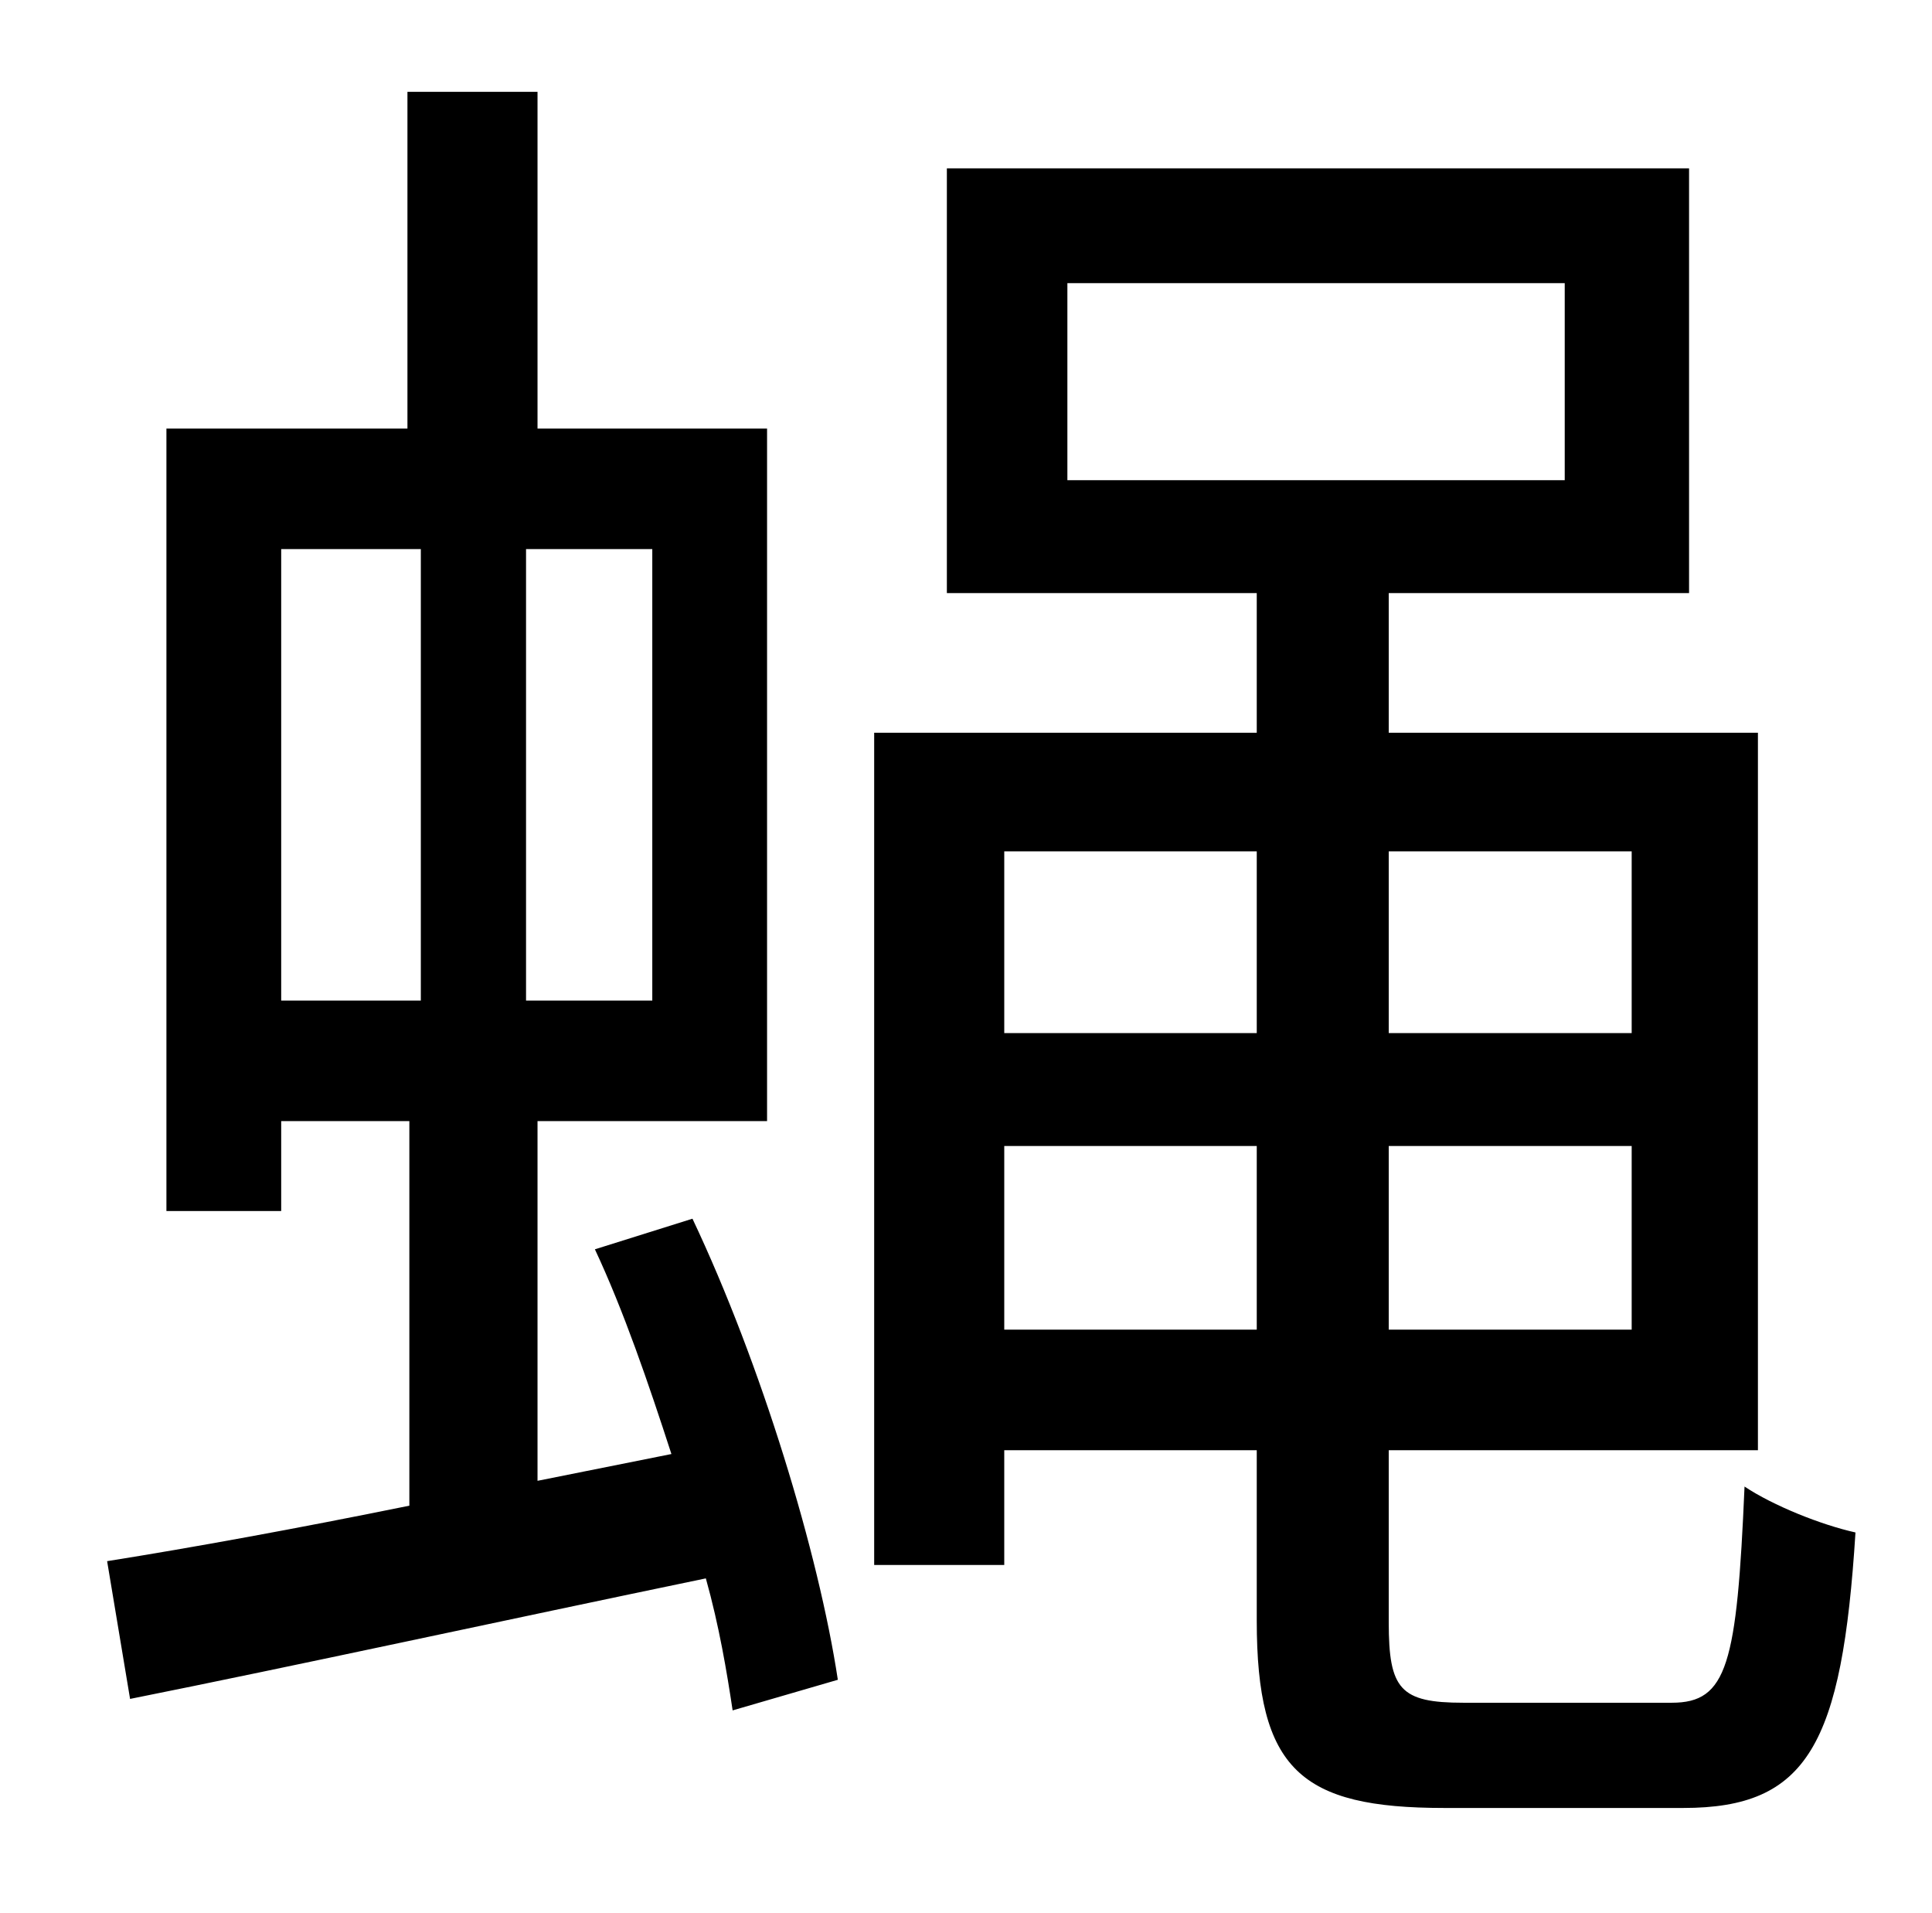 <?xml version="1.0" standalone="no"?>
<!DOCTYPE svg PUBLIC "-//W3C//DTD SVG 1.1//EN" "http://www.w3.org/Graphics/SVG/1.1/DTD/svg11.dtd" >
<svg xmlns="http://www.w3.org/2000/svg" xmlns:xlink="http://www.w3.org/1999/xlink" version="1.1" viewBox="-10 0 1010 1000">
   <path fill="currentColor"
d="M137 287v236h73v-236h-73zM331 523v-236h-66v236h66zM301 653l51 -16c36 76 66 175 76 241l-55 16c-3 -20 -7 -44 -14 -69c-106 22 -216 46 -301 63l-12 -72c44 -7 99 -17 158 -29v-201h-67v47h-60v-409h126v-176h68v176h120v362h-120v188l70 -14
c-12 -37 -25 -75 -40 -107zM515 695h132v-96h-132v96zM647 445h-132v95h132v-95zM843 445h-127v95h127v-95zM716 695h127v-96h-127v96zM548 148v103h260v-103h-260zM755 890h109c29 0 34 -20 38 -113c15 10 40 20 58 24c-7 111 -25 144 -90 144h-125c-75 0 -98 -20 -98 -98
v-89h-132v60h-68v-435h200v-73h-162v-222h388v222h-157v73h193v375h-193v90c0 35 6 42 39 42z" />
</svg>
